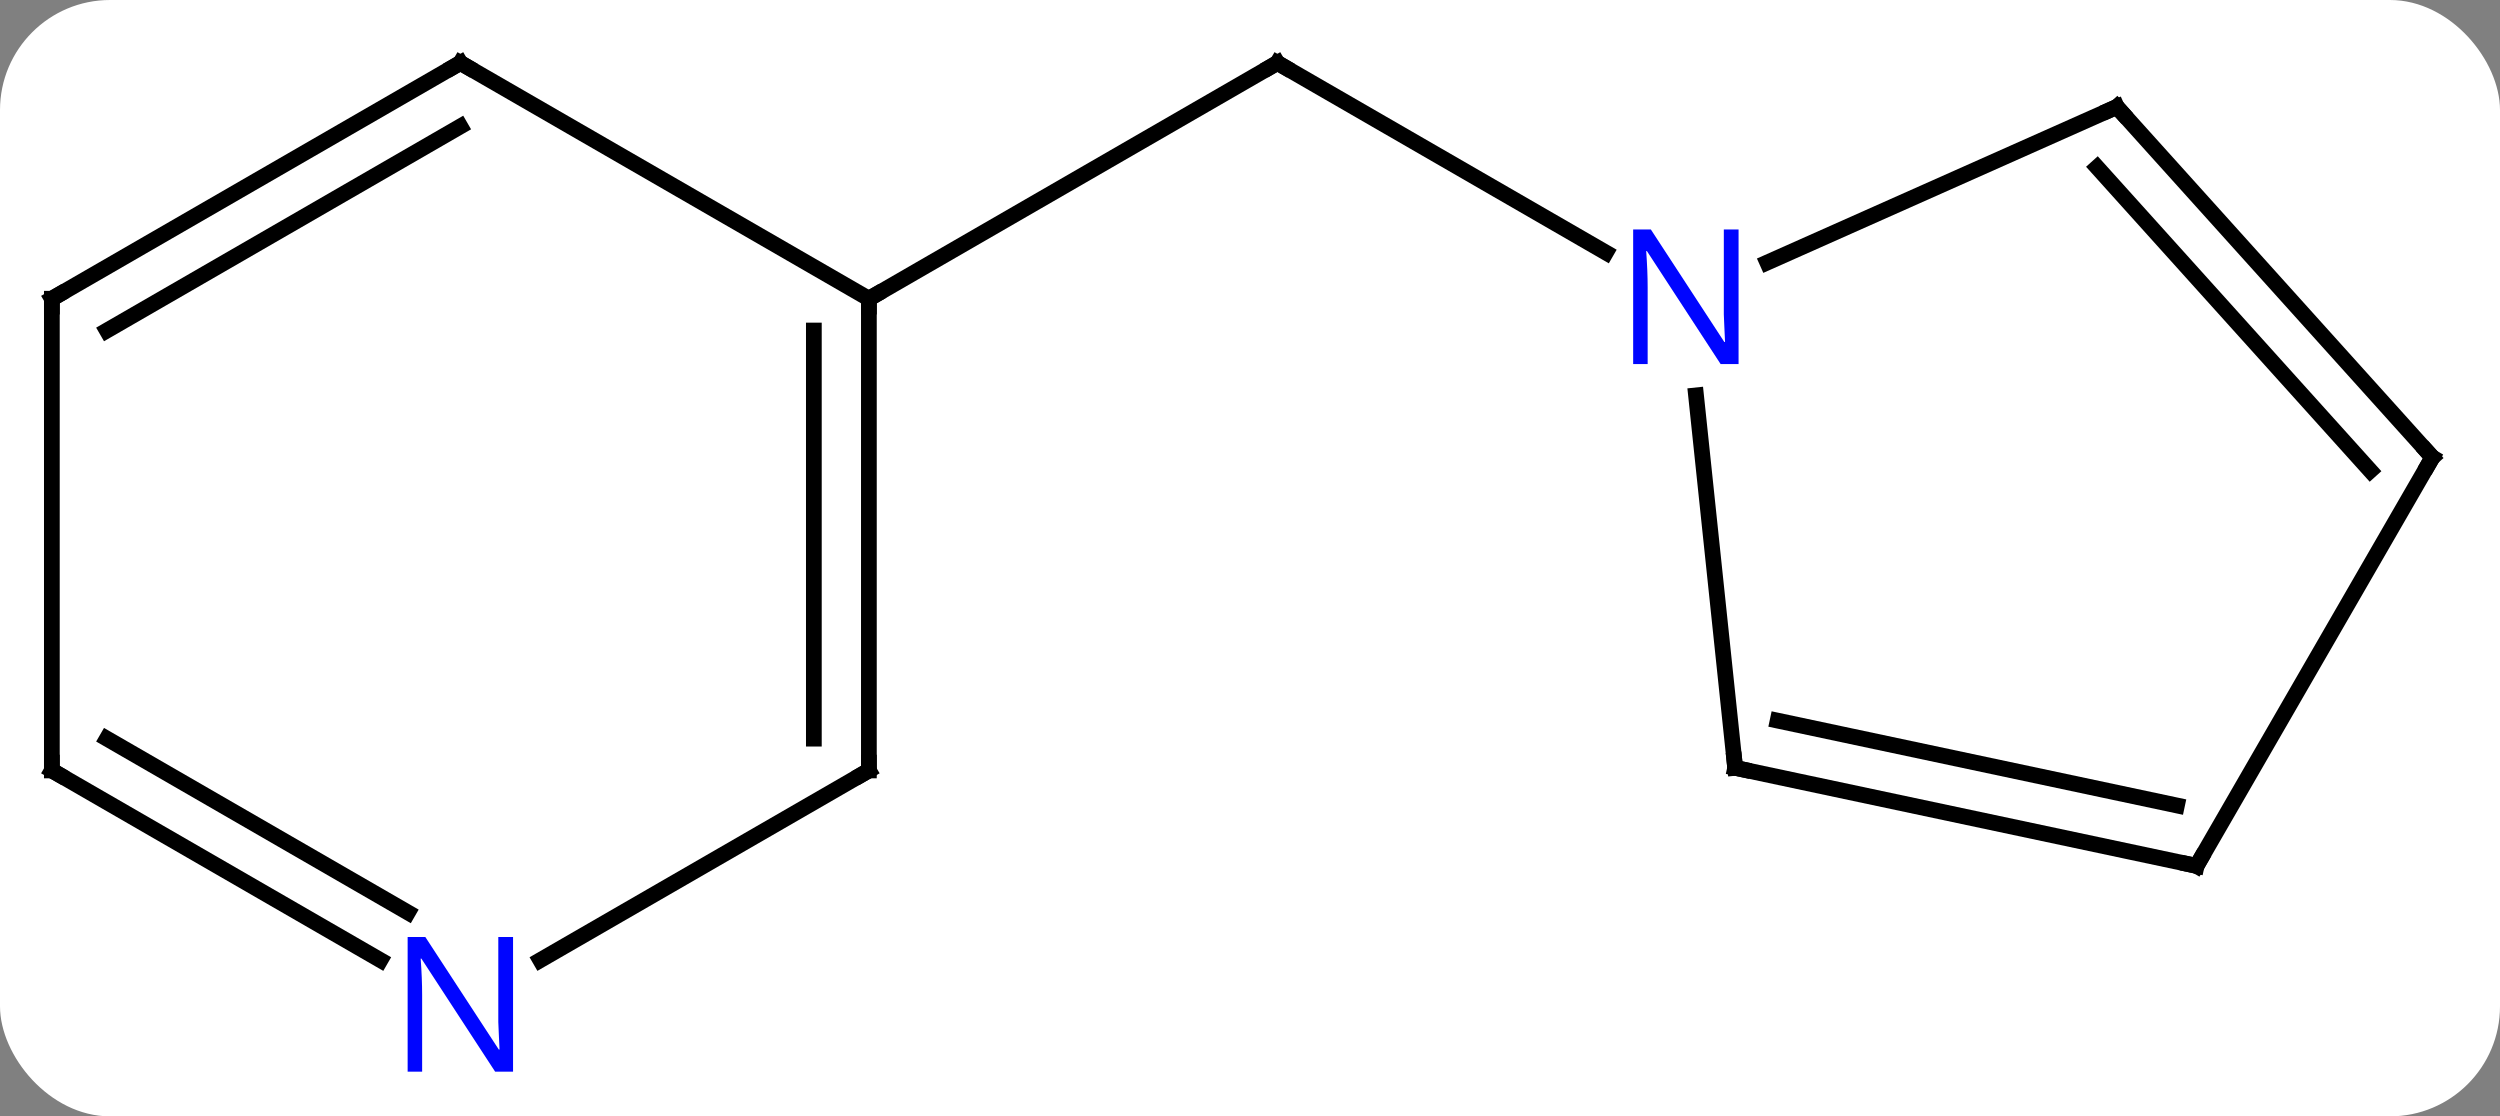 <svg width="159" viewBox="0 0 159 71" style="fill-opacity:1; color-rendering:auto; color-interpolation:auto; text-rendering:auto; stroke:black; stroke-linecap:square; stroke-miterlimit:10; shape-rendering:auto; stroke-opacity:1; fill:black; stroke-dasharray:none; font-weight:normal; stroke-width:1; font-family:'Open Sans'; font-style:normal; stroke-linejoin:miter; font-size:12; stroke-dashoffset:0; image-rendering:auto;" height="71" class="cas-substance-image" xmlns:xlink="http://www.w3.org/1999/xlink" xmlns="http://www.w3.org/2000/svg"><rect x="0" y="0" width="159" height="71" fill="#808080" stroke="none"/><svg class="cas-substance-single-component"><rect y="0" x="0" width="159" stroke="none" ry="7" rx="7" height="71" fill="white" class="cas-substance-group"/><svg y="0" x="0" width="159" viewBox="0 0 159 71" style="fill:black;" height="71" class="cas-substance-single-component-image"><svg><g><g transform="translate(79,34)" style="text-rendering:geometricPrecision; color-rendering:optimizeQuality; color-interpolation:linearRGB; stroke-linecap:butt; image-rendering:optimizeQuality;"><line y2="-15" y1="-30" x2="-23.739" x1="2.241" style="fill:none;"/><line y2="-17.935" y1="-30" x2="23.137" x1="2.241" style="fill:none;"/><line y2="-30" y1="-15" x2="-49.722" x1="-23.739" style="fill:none;"/><line y2="15" y1="-15" x2="-23.739" x1="-23.739" style="fill:none;"/><line y2="12.979" y1="-12.979" x2="-27.239" x1="-27.239" style="fill:none;"/><line y2="-15" y1="-30" x2="-75.702" x1="-49.722" style="fill:none;"/><line y2="-12.979" y1="-25.959" x2="-72.202" x1="-49.722" style="fill:none;"/><line y2="27.065" y1="15" x2="-44.638" x1="-23.739" style="fill:none;"/><line y2="15" y1="-15" x2="-75.702" x1="-75.702" style="fill:none;"/><line y2="15" y1="27.065" x2="-75.702" x1="-54.806" style="fill:none;"/><line y2="12.979" y1="24.034" x2="-72.202" x1="-53.056" style="fill:none;"/><line y2="-27.201" y1="-17.305" x2="55.629" x1="33.4" style="fill:none;"/><line y2="14.835" y1="-8.855" x2="31.356" x1="28.867" style="fill:none;"/><line y2="-4.908" y1="-27.201" x2="75.702" x1="55.629" style="fill:none;"/><line y2="-4.068" y1="-23.357" x2="71.749" x1="54.38" style="fill:none;"/><line y2="21.072" y1="14.835" x2="60.702" x1="31.356" style="fill:none;"/><line y2="17.228" y1="11.832" x2="59.453" x1="34.06" style="fill:none;"/><line y2="21.072" y1="-4.908" x2="60.702" x1="75.702" style="fill:none;"/><path style="fill:none; stroke-miterlimit:5;" d="M1.808 -29.75 L2.241 -30 L2.674 -29.75"/><path style="fill:none; stroke-miterlimit:5;" d="M-23.739 -14.5 L-23.739 -15 L-23.306 -15.25"/><path style="fill:none; stroke-miterlimit:5;" d="M-49.289 -29.75 L-49.722 -30 L-50.155 -29.75"/><path style="fill:none; stroke-miterlimit:5;" d="M-23.739 14.5 L-23.739 15 L-24.172 15.25"/><path style="fill:none; stroke-miterlimit:5;" d="M-75.269 -15.25 L-75.702 -15 L-75.702 -14.5"/></g><g transform="translate(79,34)" style="stroke-linecap:butt; fill:rgb(0,5,255); text-rendering:geometricPrecision; color-rendering:optimizeQuality; image-rendering:optimizeQuality; font-family:'Open Sans'; stroke:rgb(0,5,255); color-interpolation:linearRGB; stroke-miterlimit:5;"><path style="stroke:none;" d="M-46.37 34.156 L-47.511 34.156 L-52.199 26.969 L-52.245 26.969 Q-52.152 28.234 -52.152 29.281 L-52.152 34.156 L-53.074 34.156 L-53.074 25.594 L-51.949 25.594 L-47.277 32.75 L-47.23 32.75 Q-47.23 32.594 -47.277 31.734 Q-47.324 30.875 -47.308 30.5 L-47.308 25.594 L-46.37 25.594 L-46.37 34.156 Z"/><path style="fill:none; stroke:black;" d="M-75.702 14.5 L-75.702 15 L-75.269 15.25"/><path style="stroke:none;" d="M31.573 -10.844 L30.432 -10.844 L25.744 -18.031 L25.698 -18.031 Q25.791 -16.766 25.791 -15.719 L25.791 -10.844 L24.869 -10.844 L24.869 -19.406 L25.994 -19.406 L30.666 -12.25 L30.713 -12.25 Q30.713 -12.406 30.666 -13.266 Q30.619 -14.125 30.635 -14.5 L30.635 -19.406 L31.573 -19.406 L31.573 -10.844 Z"/><path style="fill:none; stroke:black;" d="M55.172 -26.998 L55.629 -27.201 L55.964 -26.829"/><path style="fill:none; stroke:black;" d="M31.304 14.338 L31.356 14.835 L31.845 14.939"/><path style="fill:none; stroke:black;" d="M75.367 -5.28 L75.702 -4.908 L75.452 -4.475"/><path style="fill:none; stroke:black;" d="M60.213 20.968 L60.702 21.072 L60.952 20.639"/></g></g></svg></svg></svg></svg>